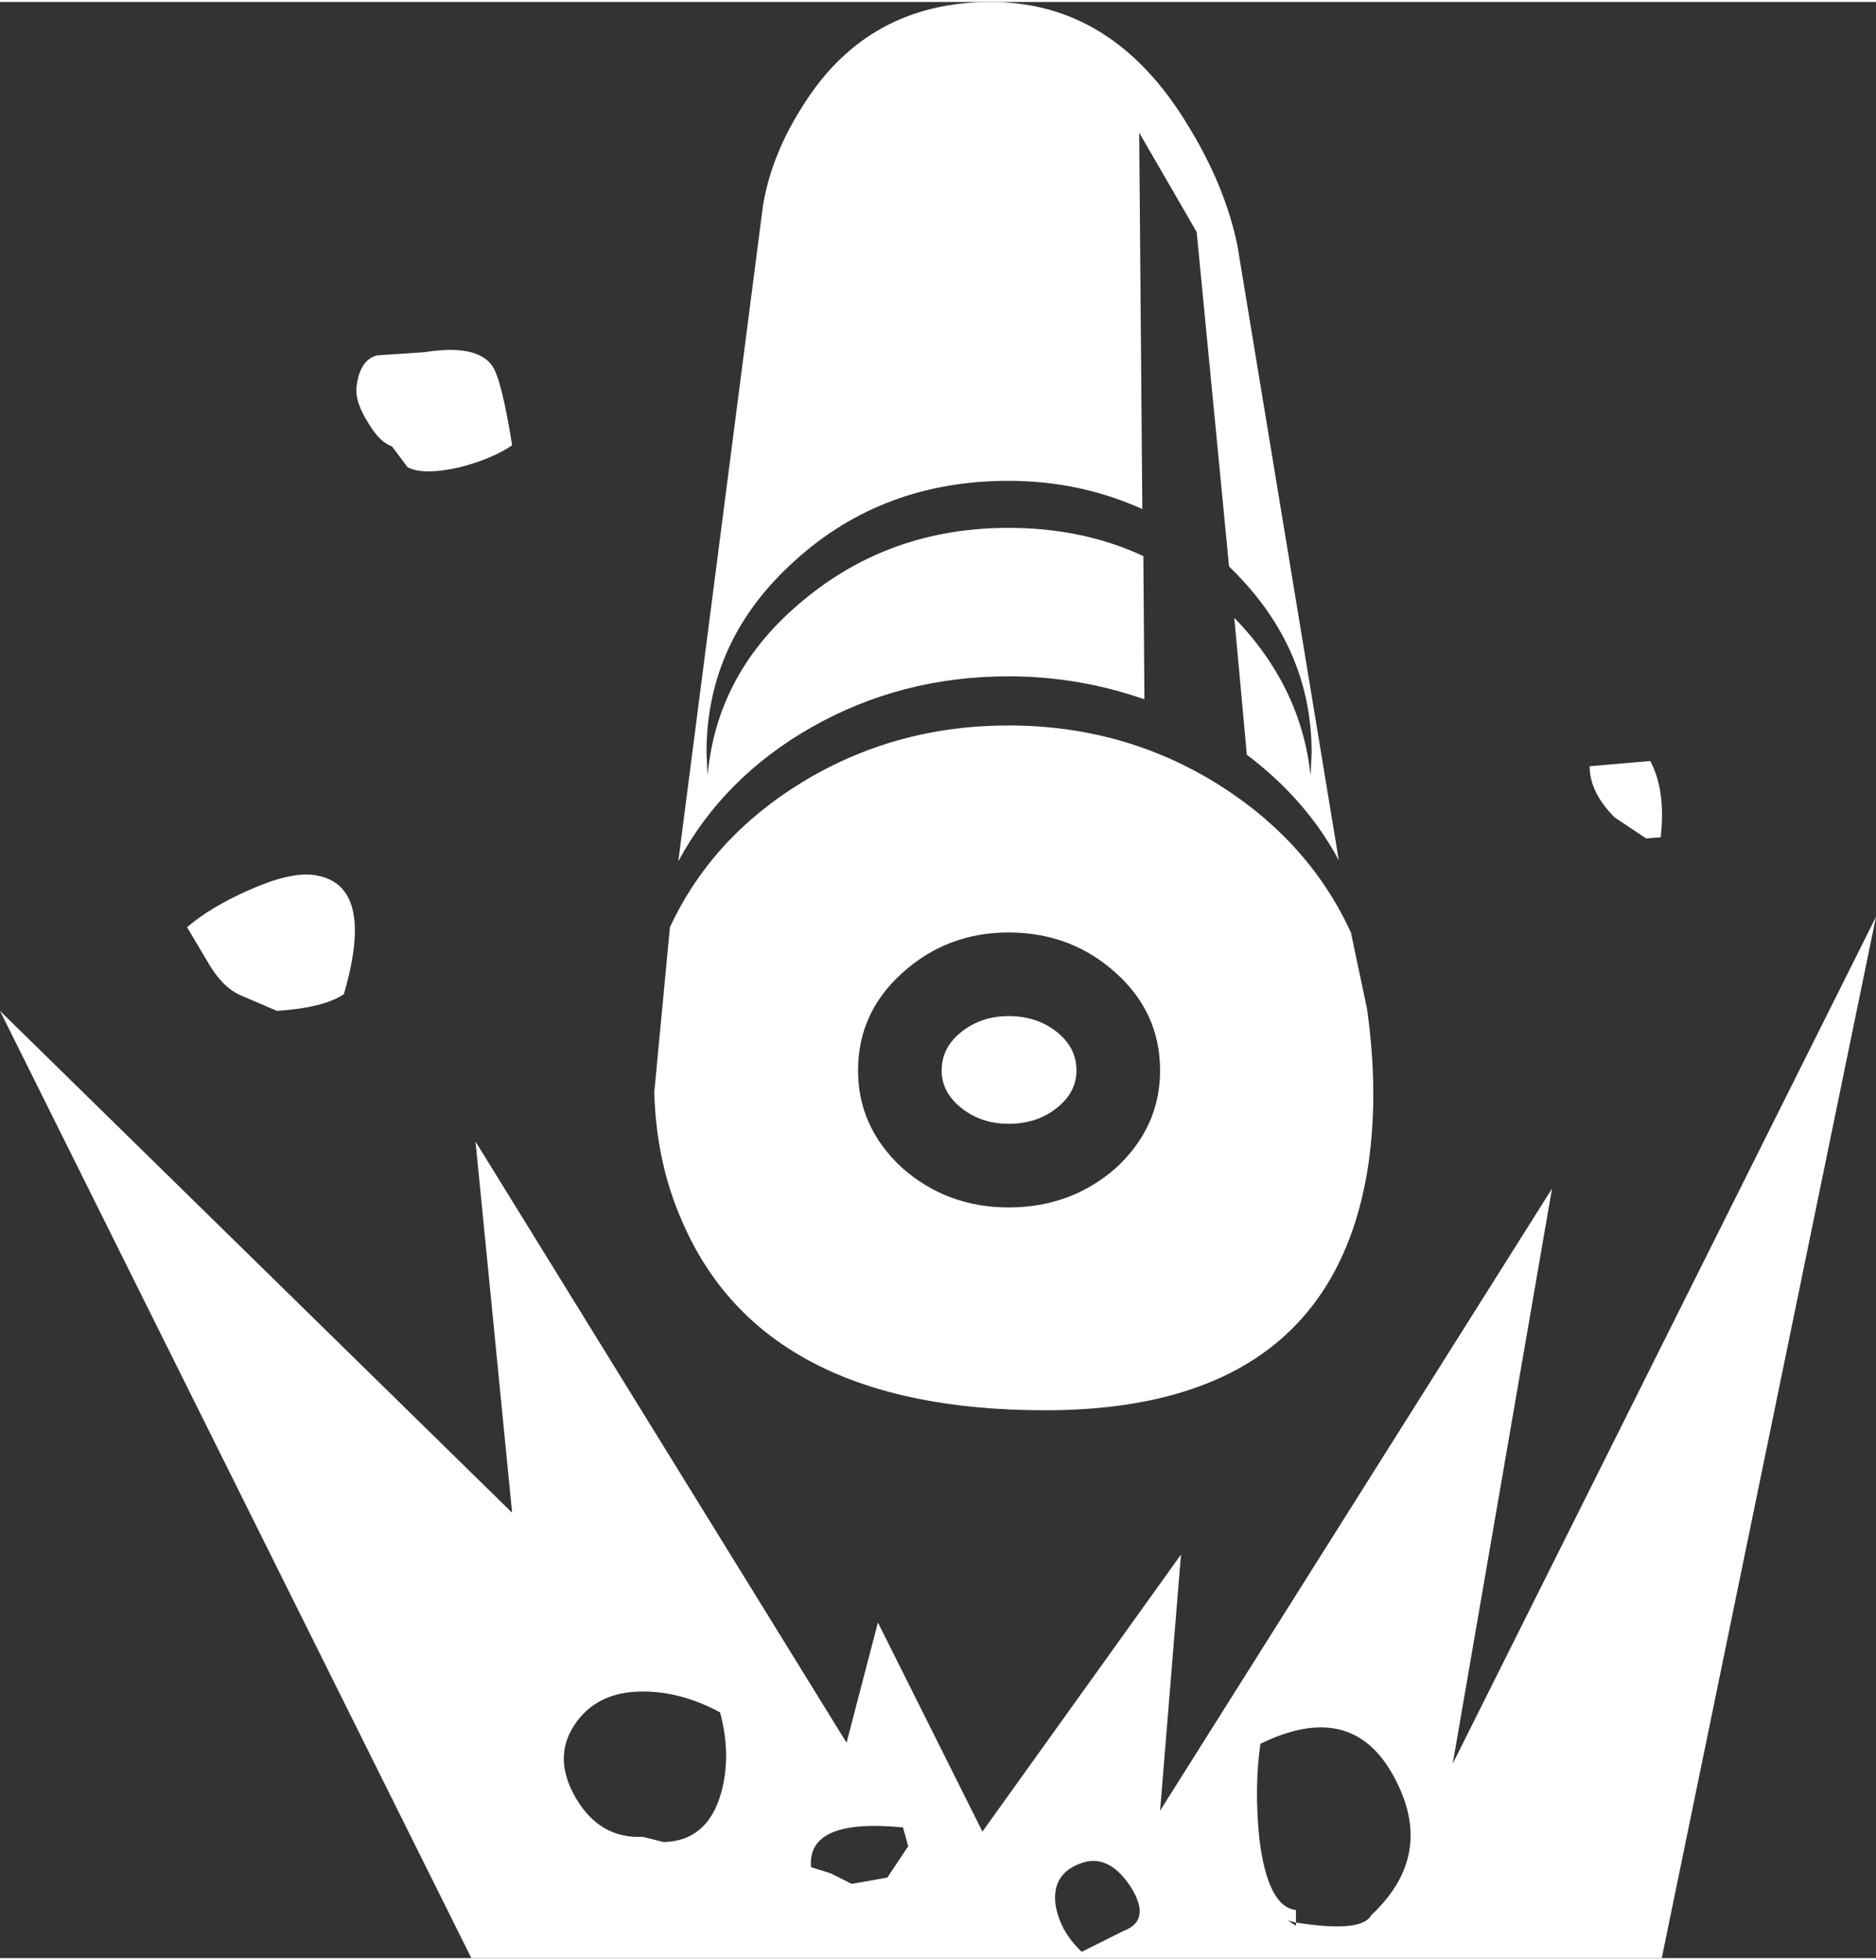 <?xml version='1.0' encoding='UTF-8'?>
<svg xmlns="http://www.w3.org/2000/svg" xmlns:xlink="http://www.w3.org/1999/xlink" version="1.1" width="90px" height="94px" viewBox="3.8 6.45 89.75 93.55"><rect x="3.8" y="6.45" width="89.75" height="93.55" fill="#333333" stroke="none"/><defs><g id="c1"><path fill="#ffffff" stroke="none" d="M81.05 45.45 Q79.85 44.25 79.85 43.0 L82.75 42.75 Q83.5 44.15 83.25 46.4 L82.55 46.45 81.05 45.45 M42.2 43.75 Q46.65 41.05 52.05 41.05 57.55 41.05 62.05 43.85 66.45 46.6 68.45 51.0 L68.45 51.05 69.2 54.6 Q69.8 58.85 69.2 62.45 67.25 73.8 53.8 73.8 40.35 73.8 36.45 64.8 35.2 62.0 35.1 58.6 L35.85 50.7 Q37.85 46.4 42.2 43.75 M42.25 11.35 Q45.35 6.45 51.2 6.45 57.05 6.45 60.6 12.3 62.4 15.2 63.0 18.1 L67.85 47.5 Q66.3 44.6 63.45 42.45 L62.85 35.9 Q66.05 39.2 66.5 43.45 L66.55 42.35 Q66.55 37.25 62.6 33.45 L61.05 17.45 58.3 12.7 58.45 30.7 Q55.45 29.35 52.05 29.35 46.05 29.35 41.85 33.15 37.6 36.95 37.6 42.35 L37.65 43.45 Q38.1 38.45 42.25 35.05 46.4 31.6 52.05 31.6 55.6 31.6 58.5 32.95 L58.55 39.8 Q55.4 38.7 52.05 38.7 46.9 38.7 42.6 41.15 38.4 43.55 36.25 47.55 L40.3 16.2 Q40.7 13.75 42.25 11.35 M27.35 23.85 Q27.8 24.5 28.3 27.65 27.35 28.3 25.8 28.7 24.05 29.1 23.3 28.7 L22.55 27.7 Q21.95 27.5 21.4 26.55 20.8 25.6 20.85 24.9 21.0 23.55 21.85 23.35 L24.1 23.2 Q26.6 22.8 27.35 23.85 M18.8 48.2 Q21.8 48.6 20.25 53.9 19.3 54.55 17.05 54.7 L15.3 53.95 Q14.5 53.6 13.85 52.55 L12.75 50.7 Q13.85 49.75 15.65 48.95 17.65 48.05 18.8 48.2 M64.05 94.3 Q64.45 97.55 65.8 97.7 L65.8 98.3 65.4 98.2 65.8 98.45 65.8 98.3 Q68.95 98.8 69.4 97.95 72.5 95.05 70.5 91.35 68.5 87.6 64.1 89.75 63.8 91.8 64.05 94.3 M55.55 95.45 Q54.1 95.95 54.3 97.45 54.5 98.7 55.55 99.7 L57.55 98.7 Q58.9 98.2 57.9 96.6 56.85 95.0 55.55 95.45 M43.55 95.95 L44.55 96.45 46.25 96.15 47.25 94.65 47.0 93.75 Q42.4 93.3 42.6 95.65 L43.55 95.95 M54.35 59.35 Q53.4 60.1 52.05 60.1 50.75 60.1 49.8 59.35 48.85 58.6 48.85 57.55 48.85 56.45 49.8 55.7 50.75 54.95 52.05 54.95 53.4 54.95 54.35 55.7 55.3 56.45 55.3 57.55 55.3 58.6 54.35 59.35 M57.2 52.9 Q55.05 50.95 52.05 50.95 49.1 50.95 46.95 52.9 44.85 54.8 44.85 57.55 44.85 60.25 46.95 62.2 49.1 64.1 52.05 64.1 55.05 64.1 57.2 62.2 59.3 60.25 59.3 57.55 59.3 54.8 57.2 52.9 M3.8 54.7 L28.3 78.7 26.55 60.95 44.3 89.7 45.8 83.95 50.8 93.95 60.3 80.7 59.3 92.95 78.05 63.2 73.3 90.7 93.55 50.2 83.3 100.0 26.35 100.0 3.8 54.7 M38.3 92.1 Q38.8 90.3 38.25 88.25 36.4 87.25 34.55 87.25 32.3 87.25 31.25 88.9 30.25 90.45 31.35 92.35 32.5 94.3 34.55 94.2 L35.55 94.45 Q37.65 94.4 38.3 92.1"/></g></defs><g><g><use transform="matrix(1.0,0.0,0.0,1.0,0.0,0.0)" xlink:href="#c1"/></g></g></svg>